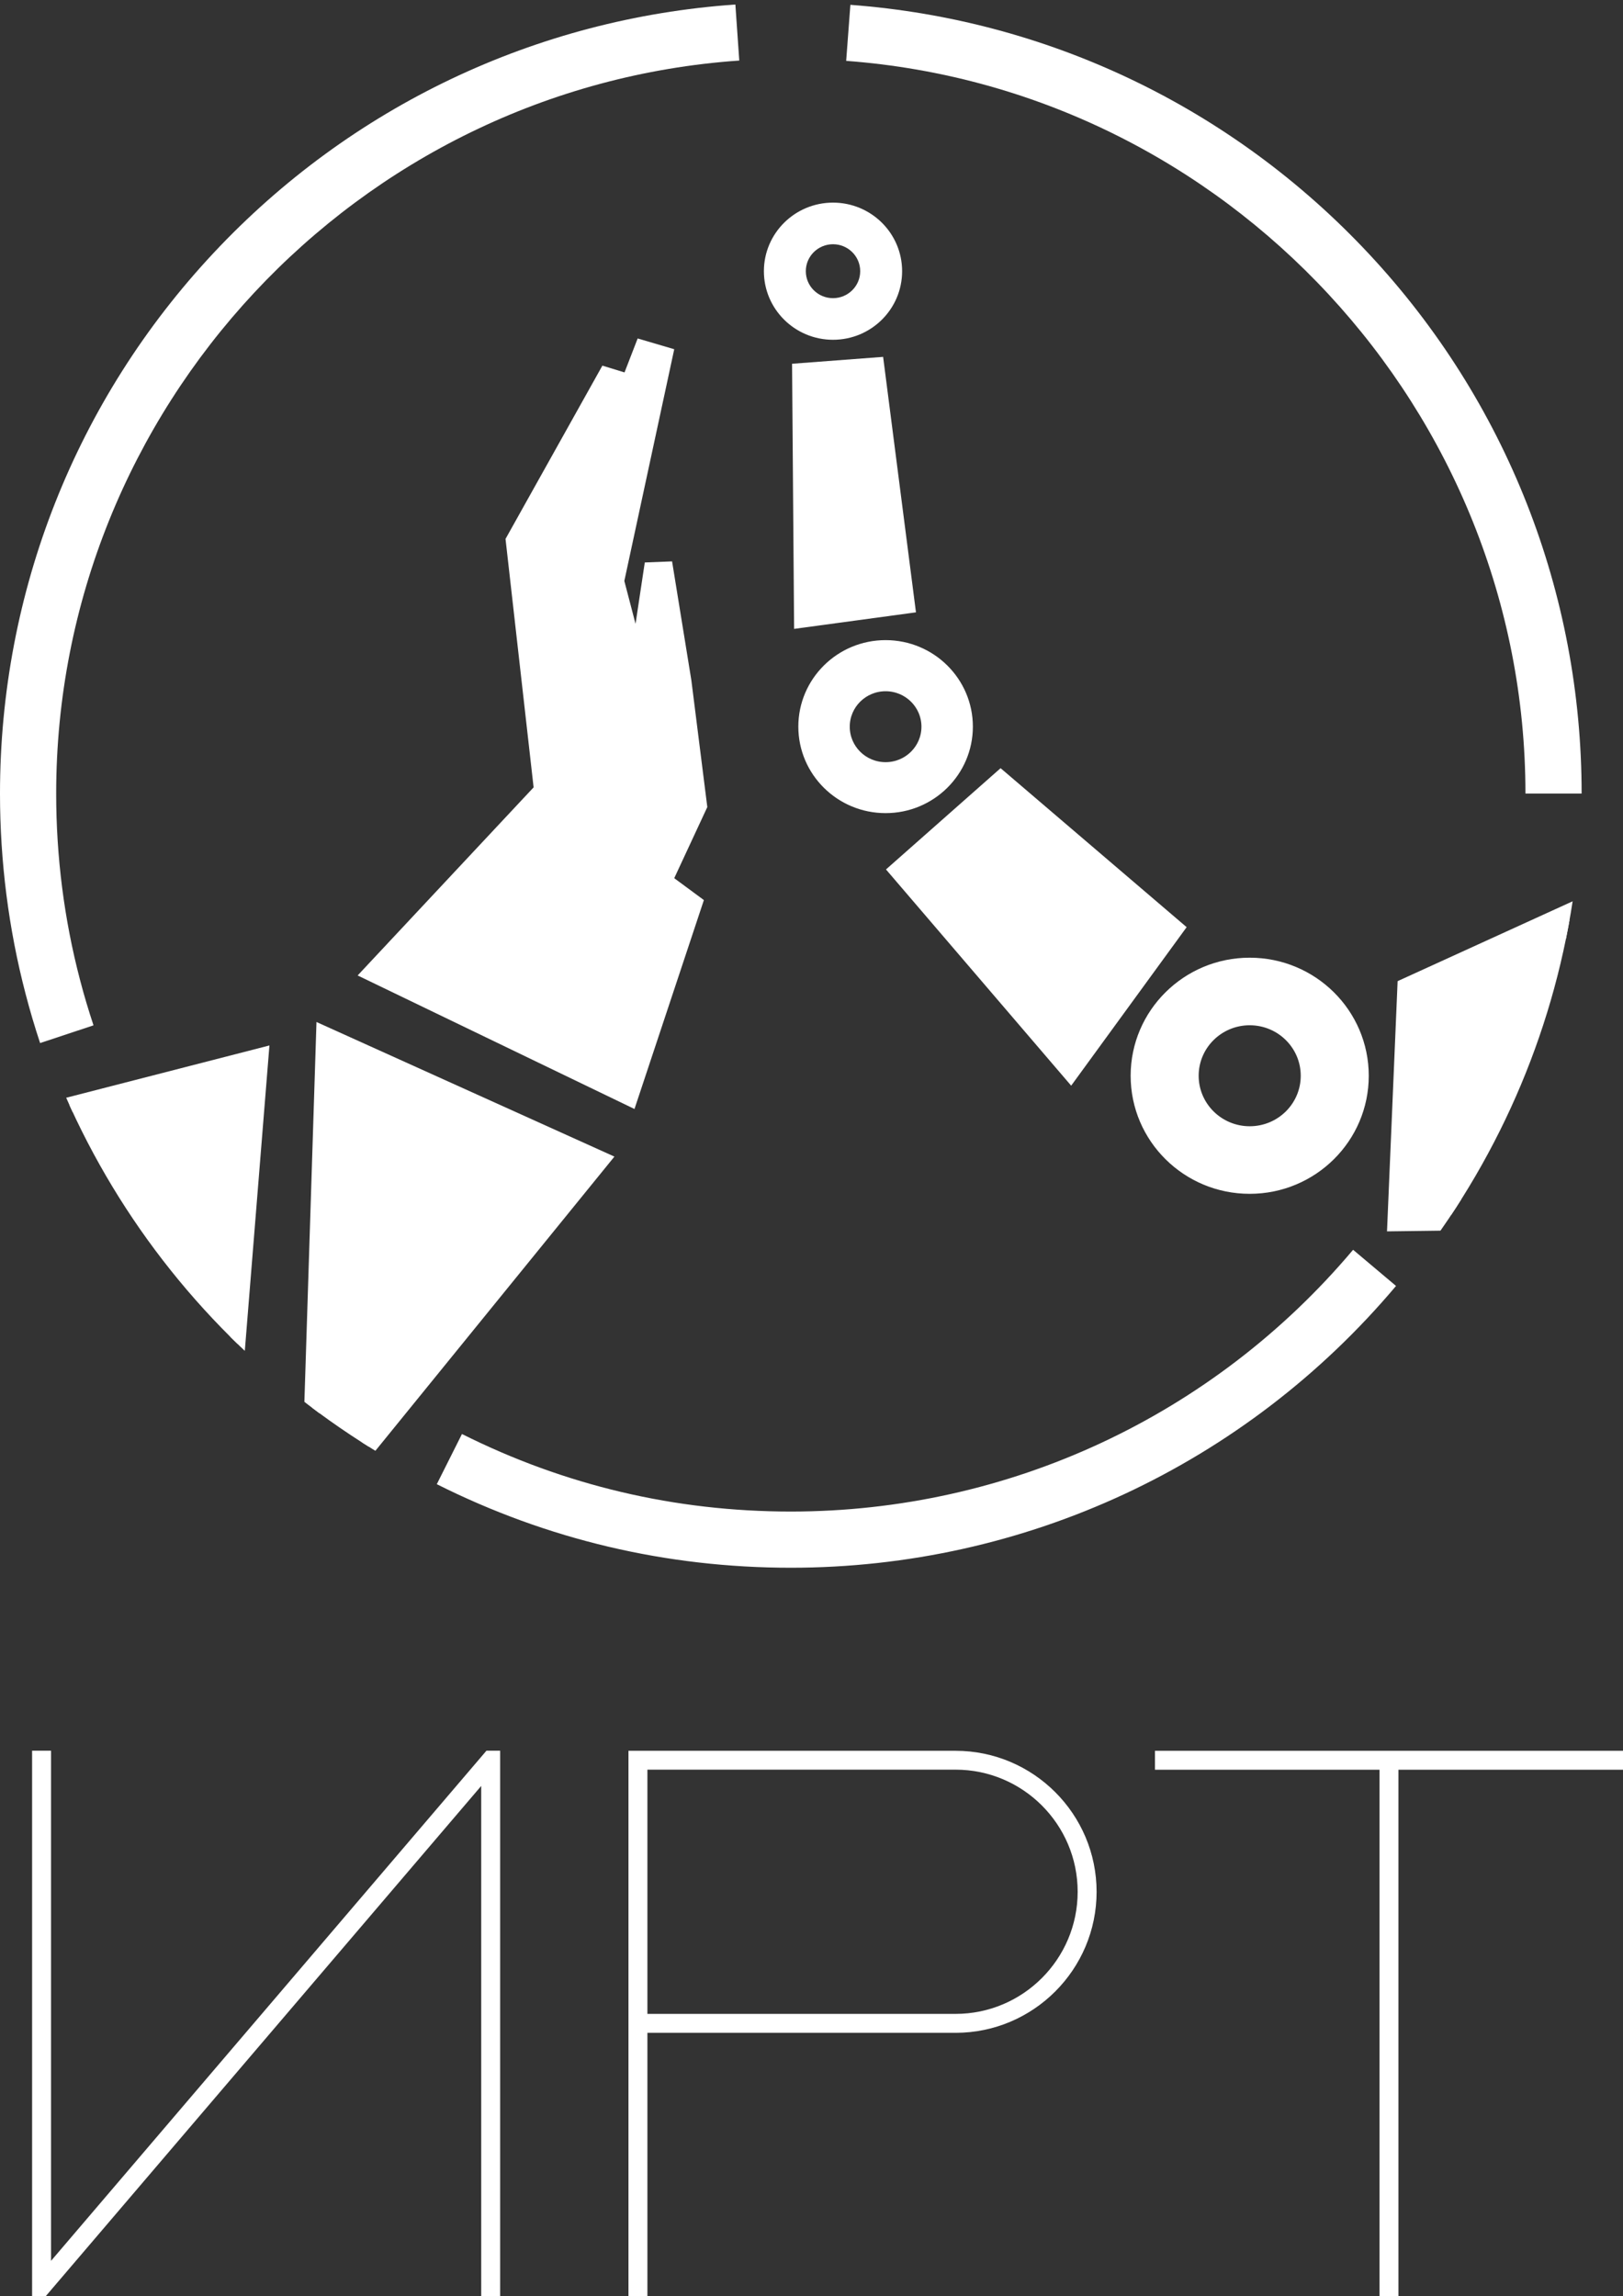 <?xml version="1.0" encoding="UTF-8"?>
<svg id="b" data-name="Слой 1" xmlns="http://www.w3.org/2000/svg" xmlns:xlink="http://www.w3.org/1999/xlink" viewBox="0 0 208.3 294.62">
    <rect x="0" y="0" width="208.3" height="294.62" fill="#333333" stroke="none"/>
    <defs>
        <clipPath id="c">
            <ellipse cx="101.49" cy="100.58" rx="101.49" ry="100.58" fill="none"/>
        </clipPath>
    </defs>
    <g>
        <path d="M101.5,201.17c-15.97,0-31.26-3.61-45.44-10.72l3.23-6.44c13.17,6.6,27.37,9.95,42.21,9.95,27.88,0,54.18-12.24,72.16-33.59l4.12,3.47,1.39,1.17c-19.35,22.98-47.66,36.16-77.67,36.16Z" fill="#fff"/>
        <path d="M202.99,101.83h-7.21c0-49.08-38.29-90.38-87.18-94.02l.54-7.19c25.47,1.9,49.13,13.27,66.61,32.02,17.57,18.84,27.24,43.42,27.24,69.19Z" fill="#fff"/>
        <path d="M5.15,133.85c-.69-2.08-1.32-4.21-1.87-6.33-2.18-8.34-3.28-16.99-3.28-25.69,0-25.87,9.74-50.51,27.42-69.38C45.01,13.67,68.79,2.36,94.38.58l.5,7.19C45.72,11.18,7.21,52.49,7.21,101.83c0,8.09,1.02,16.12,3.05,23.87.51,1.97,1.1,3.94,1.74,5.87l-6.84,2.27Z" fill="#fff"/>
        <g clip-path="url(#c)">
            <g>
                <polygon points="116.51 111.76 137.35 136.09 149.59 119.29 128.44 101.22 116.51 111.76" fill="#fff" stroke="#fff" stroke-miterlimit="10" stroke-width="4"/>
                <polygon points="103.67 48.53 103.9 78.41 115.32 76.86 111.6 47.93 103.67 48.53" fill="#fff" stroke="#fff" stroke-miterlimit="10" stroke-width="4"/>
                <polyline points="223.39 108.02 181.32 127.21 180.1 155.98 206.28 155.64" fill="#fff" stroke="#fff" stroke-miterlimit="10" stroke-width="4"/>
                <path d="M113.66,82.64c-5.91,0-10.7,4.75-10.7,10.6s4.79,10.6,10.7,10.6,10.7-4.75,10.7-10.6-4.79-10.6-10.7-10.6ZM113.66,98.3c-2.82,0-5.1-2.26-5.1-5.05s2.28-5.05,5.1-5.05,5.1,2.26,5.1,5.05-2.28,5.05-5.1,5.05Z" fill="#fff" stroke="#fff" stroke-miterlimit="10"/>
                <path d="M106.91,26.5c-4.62,0-8.37,3.72-8.37,8.3s3.75,8.3,8.37,8.3,8.37-3.71,8.37-8.3-3.75-8.3-8.37-8.3ZM106.91,38.76c-2.2,0-3.99-1.77-3.99-3.96s1.79-3.96,3.99-3.96,3.99,1.77,3.99,3.96-1.79,3.96-3.99,3.96Z" fill="#fff" stroke="#fff" stroke-miterlimit="10"/>
                <path d="M160.39,123.39c-8.16,0-14.78,6.56-14.78,14.65s6.62,14.65,14.78,14.65,14.78-6.56,14.78-14.65-6.62-14.65-14.78-14.65ZM160.39,145.02c-3.89,0-7.05-3.13-7.05-6.98s3.15-6.98,7.05-6.98,7.05,3.13,7.05,6.98-3.15,6.98-7.05,6.98Z" fill="#fff" stroke="#fff" stroke-miterlimit="10"/>
            </g>
            <g>
                <polygon points="-16.06 148.21 33.47 135.47 27.96 203.78 -16.06 148.21" fill="#fff" stroke="#fff" stroke-miterlimit="10" stroke-width="2"/>
                <polygon points="89.16 115.87 69.53 101.38 47.56 124.86 80.84 140.91 89.16 115.87" fill="#fff" stroke="#fff" stroke-miterlimit="10" stroke-width="2"/>
                <polygon points="39.58 195.16 77.26 148.79 41.57 132.67 39.58 195.16" fill="#fff" stroke="#fff" stroke-miterlimit="10" stroke-width="2"/>
                <polyline points="85.28 113.01 89.75 103.4 87.74 87.43 85.41 73.07 83.62 73.14 81.83 85.01 79.1 74.57 85.36 45.51 82.44 44.65 79.26 52.87 80.07 48.81 77.79 48.11 65.91 69.36 69.53 101.38 85.28 113.01" fill="#fff" stroke="#fff" stroke-miterlimit="10" stroke-width="2"/>
            </g>
        </g>
    </g>
    <g>
        <path d="M64.19,224.65v69.97h-2.43v-65.45L5.89,294.62h-1.77v-69.97h2.43v65.46l55.88-65.46h1.77Z" fill="#fff"/>
        <path d="M140.74,242.75c0,9.98-8.12,18.1-18.1,18.1h-39.55v33.77h-2.43v-69.96h41.98c9.98,0,18.1,8.12,18.1,18.1ZM138.31,242.75c0-8.64-7.03-15.67-15.67-15.67h-39.55v31.34h39.55c8.64,0,15.67-7.03,15.67-15.67Z" fill="#fff"/>
        <path d="M208.3,224.66v2.43h-28.82v67.53h-2.43v-67.53h-28.82v-2.43h60.07Z" fill="#fff"/>
    </g>
</svg>